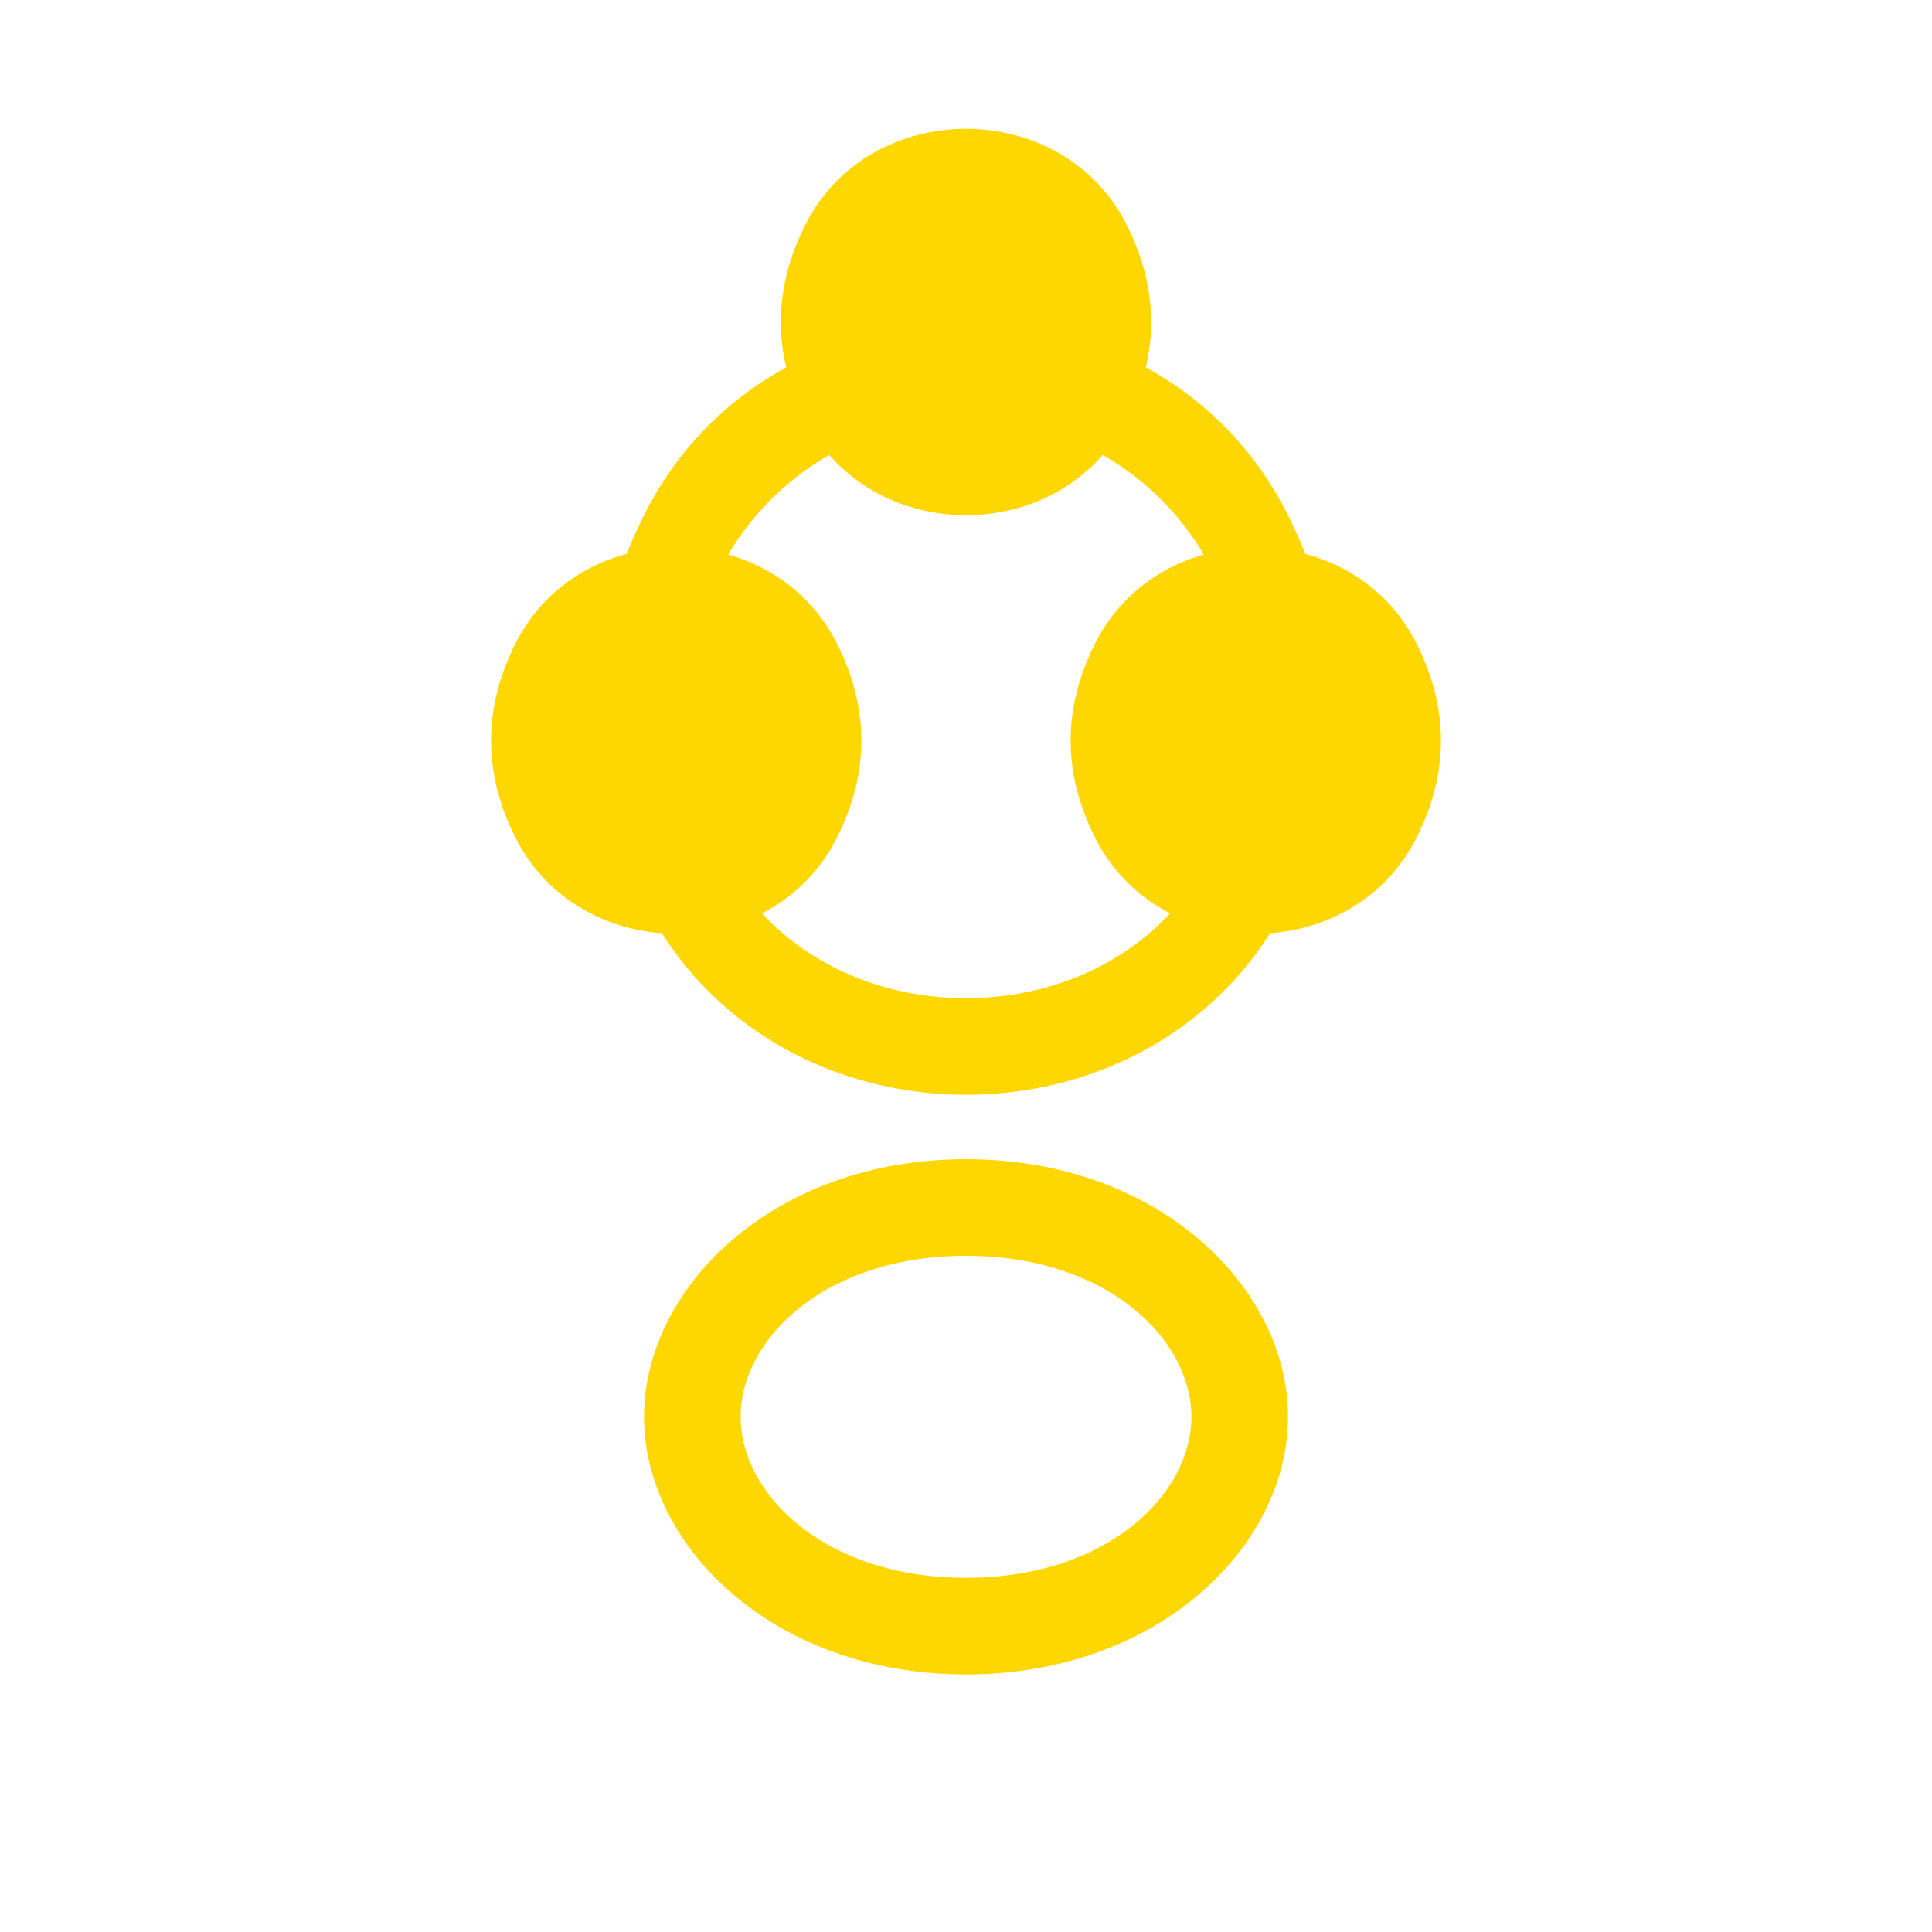 
<svg width="300" height="300" viewBox="0 0 300 300" xmlns="http://www.w3.org/2000/svg">
  <path d="M150,50 C130,50 110,60 100,80 C90,100 90,120 100,140 C110,160 130,170 150,170 C170,170 190,160 200,140 C210,120 210,100 200,80 C190,60 170,50 150,50 Z M150,65 C165,65 180,73 188,88 C196,103 196,118 188,133 C180,148 165,155 150,155 C135,155 120,148 112,133 C104,118 104,103 112,88 C120,73 135,65 150,65 Z" fill="#FFD700" />
  <path d="M150,180 C120,180 100,200 100,220 C100,240 120,260 150,260 C180,260 200,240 200,220 C200,200 180,180 150,180 Z M150,195 C172,195 185,208 185,220 C185,232 172,245 150,245 C128,245 115,232 115,220 C115,208 128,195 150,195 Z" fill="#FFD700" />
  <path d="M150,20 C160,20 170,25 175,35 C180,45 180,55 175,65 C170,75 160,80 150,80 C140,80 130,75 125,65 C120,55 120,45 125,35 C130,25 140,20 150,20 Z" fill="#FFD700" />
  <path d="M220,100 C225,110 225,120 220,130 C215,140 205,145 195,145 C185,145 175,140 170,130 C165,120 165,110 170,100 C175,90 185,85 195,85 C205,85 215,90 220,100 Z" fill="#FFD700" />
  <path d="M80,100 C85,90 95,85 105,85 C115,85 125,90 130,100 C135,110 135,120 130,130 C125,140 115,145 105,145 C95,145 85,140 80,130 C75,120 75,110 80,100 Z" fill="#FFD700" />
</svg>
